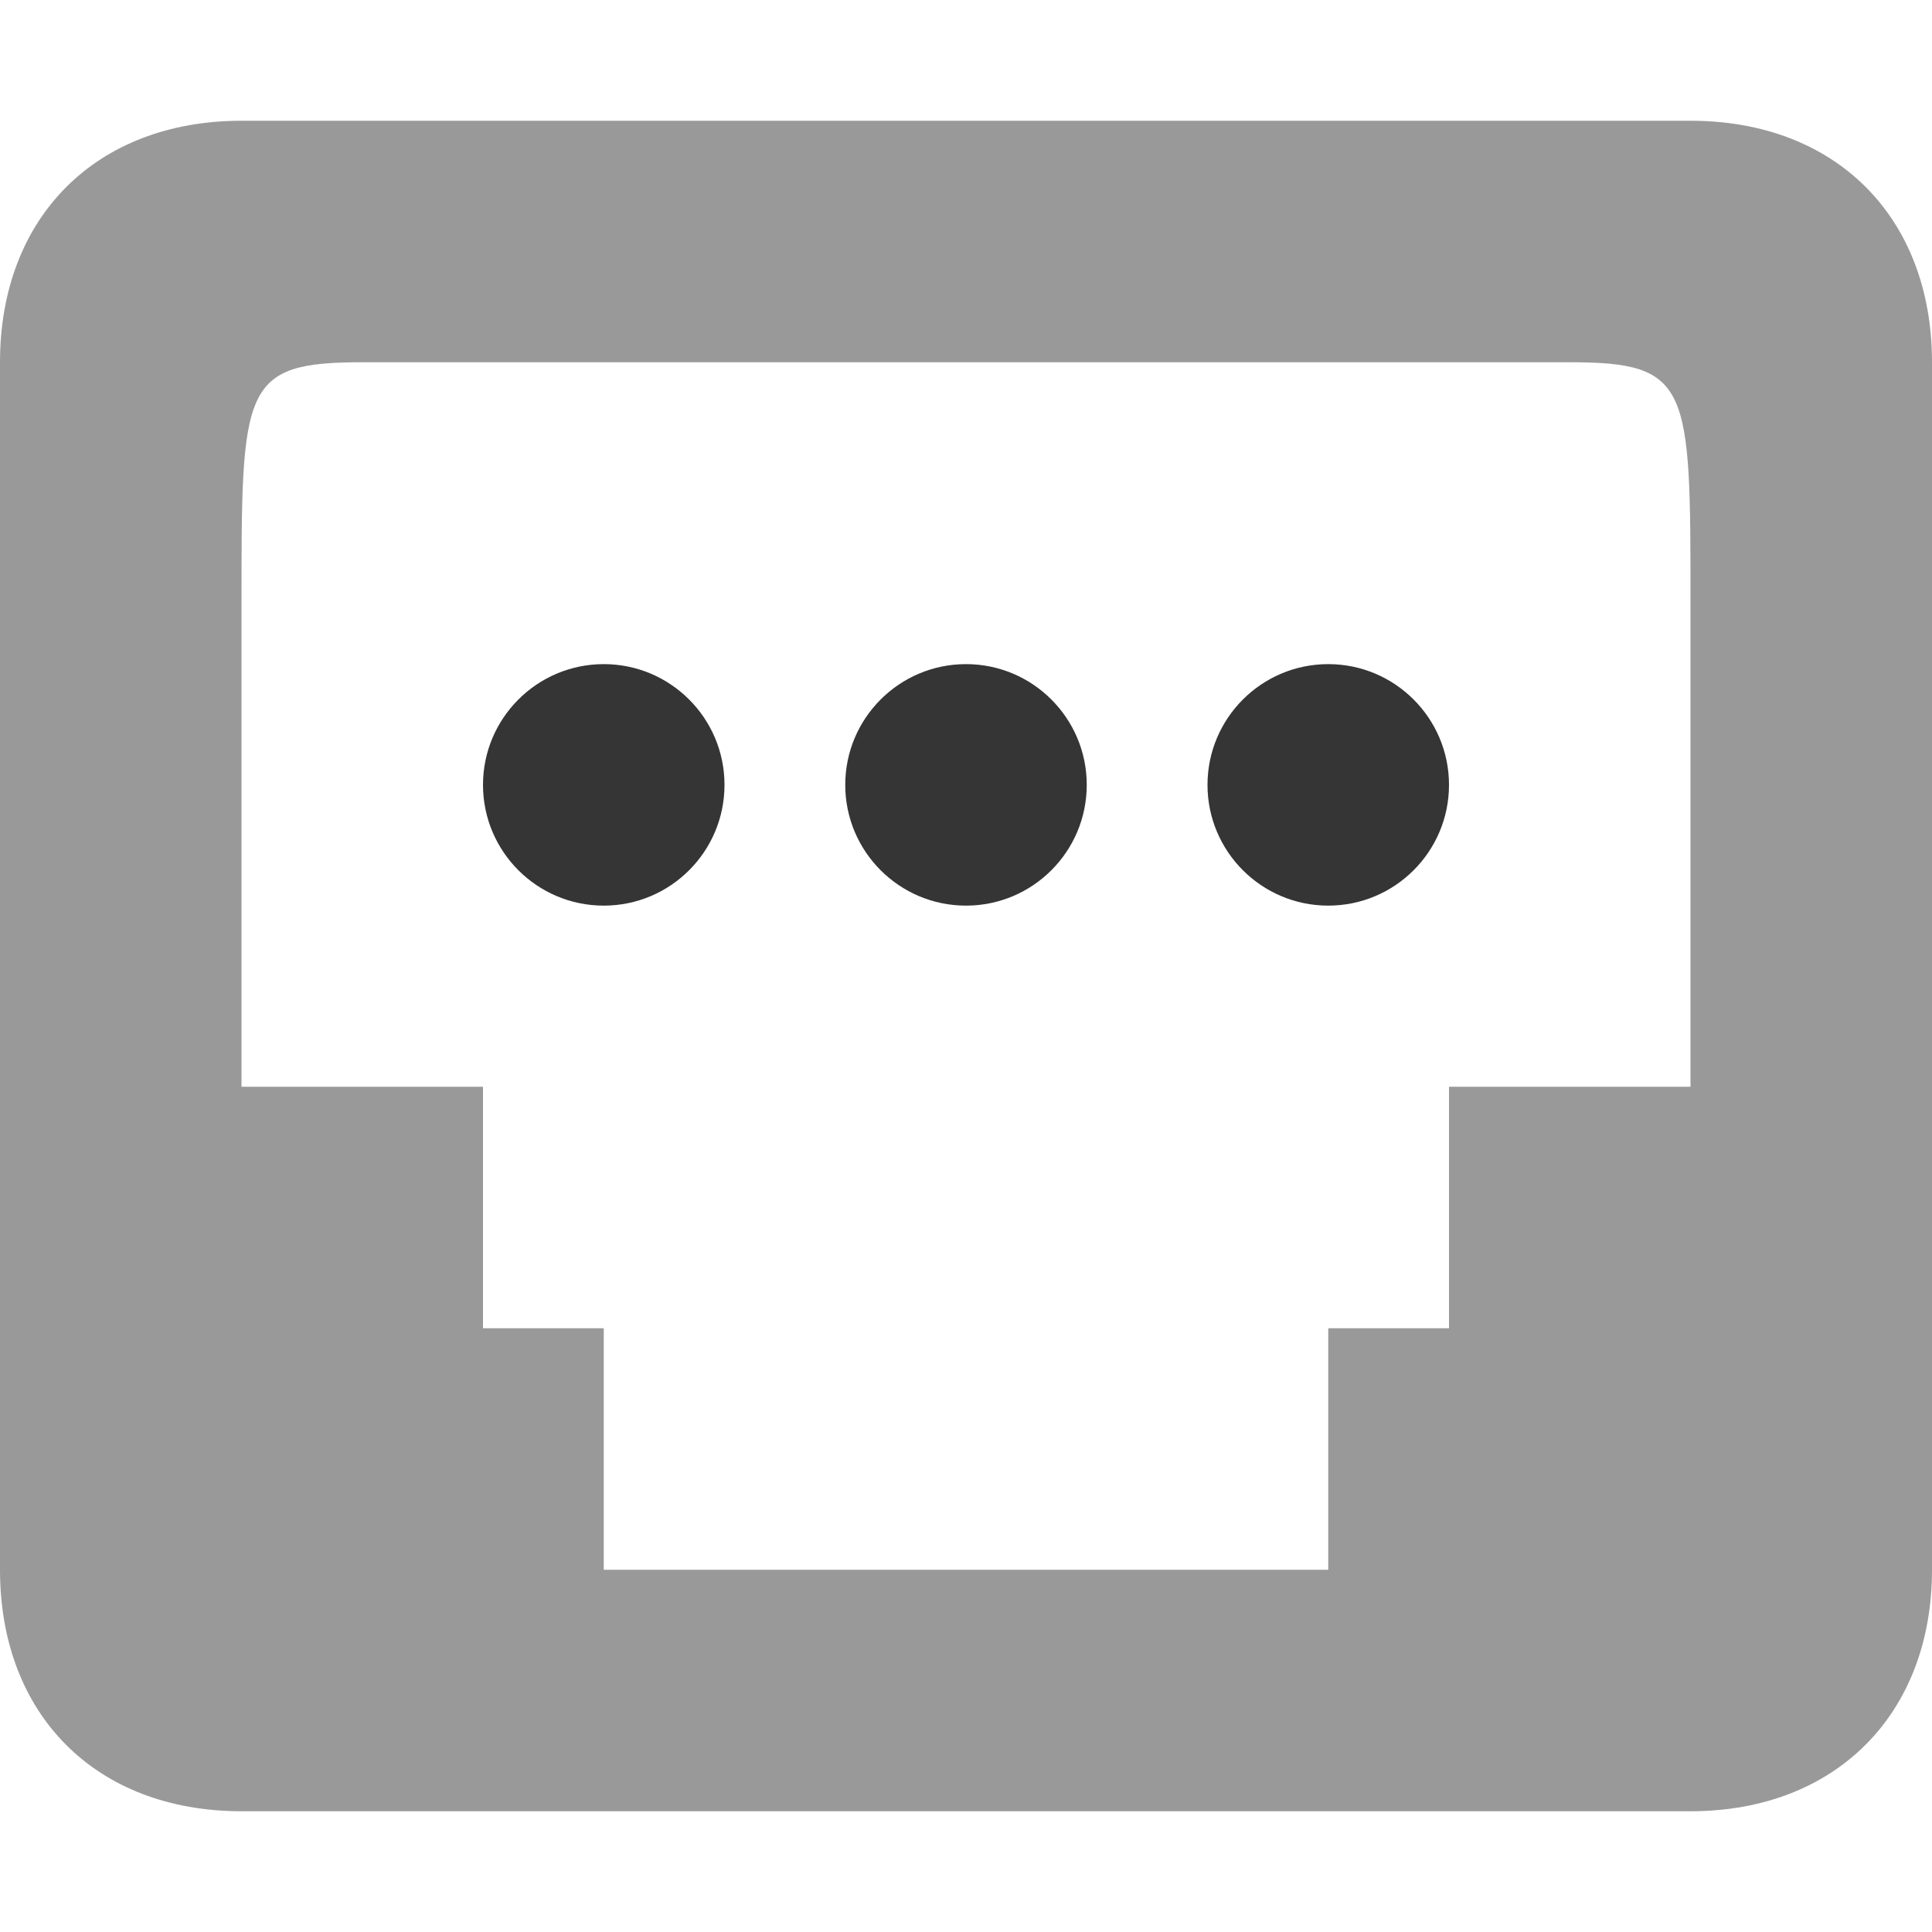 <?xml version="1.0" encoding="UTF-8" standalone="no"?>
<svg
   xmlns:dc="http://purl.org/dc/elements/1.1/"
   xmlns:cc="http://creativecommons.org/ns#"
   xmlns:rdf="http://www.w3.org/1999/02/22-rdf-syntax-ns#"
   xmlns:svg="http://www.w3.org/2000/svg"
   xmlns="http://www.w3.org/2000/svg"
   xmlns:sodipodi="http://sodipodi.sourceforge.net/DTD/sodipodi-0.dtd"
   xmlns:inkscape="http://www.inkscape.org/namespaces/inkscape"
   width="16"
   viewBox="0 0 16 16"
   height="16"
   id="svg2"
   version="1.1"
   inkscape:version="0.91 r"
   sodipodi:docname="network-wired-acquiring-symbolic.svg">
  <defs
     id="defs8" />
  <sodipodi:namedview
     pagecolor="#ffffff"
     bordercolor="#666666"
     borderopacity="1"
     objecttolerance="10"
     gridtolerance="10"
     guidetolerance="10"
     inkscape:pageopacity="0"
     inkscape:pageshadow="2"
     inkscape:window-width="1280"
     inkscape:window-height="773"
     id="namedview6"
     showgrid="true"
     inkscape:zoom="34.0625"
     inkscape:cx="8"
     inkscape:cy="8"
     inkscape:window-x="0"
     inkscape:window-y="27"
     inkscape:window-maximized="1"
     inkscape:current-layer="svg2">
    <inkscape:grid
       type="xygrid"
       id="grid4138" />
  </sodipodi:namedview>
  <path
     style="color:#353535;fill:#353535;fill-opacity:1;opacity:0.5"
     d="M 2,15 C 0.795,15 0,14.202 0,13 L 0,3 C 0,1.797 0.797,1 2,1 L 14,1 c 1.203,0 2,0.797 2,2 l 0,10 c 0,1.198 -0.8,2 -2,2 z m 2,-4 L 5,11 l -1e-7,2 L 11,13 l 0,-2 1,0 0,-2 2,0 0,-4 C 14,3.2 14,3 13,3 L 3,3 c -1,0 -1,0.203 -1,2 l 0,4 2,0 z"
     id="path6104"
     inkscape:connector-curvature="0"
     sodipodi:nodetypes="scccccccsccccccccccccccc" />
  <g
     style="enable-background:new"
     transform="translate(-261,395)"
     id="g4">
    <path
       inkscape:connector-curvature="0"
       style="fill:#353535;fill-opacity:1"
       d="m 266,-389.5 c -0.552,0 -1,0.448 -1,1 0,0.552 0.448,1 1,1 0.552,0 1,-0.448 1,-1 0,-0.552 -0.448,-1 -1,-1 z m 3,0 c -0.552,0 -1,0.448 -1,1 0,0.552 0.448,1 1,1 0.552,0 1,-0.448 1,-1 0,-0.552 -0.448,-1 -1,-1 z m 3,0 c -0.552,0 -1,0.448 -1,1 0,0.552 0.448,1 1,1 0.552,0 1,-0.448 1,-1 0,-0.552 -0.448,-1 -1,-1 z"
       id="path6" />
  </g>
</svg>

